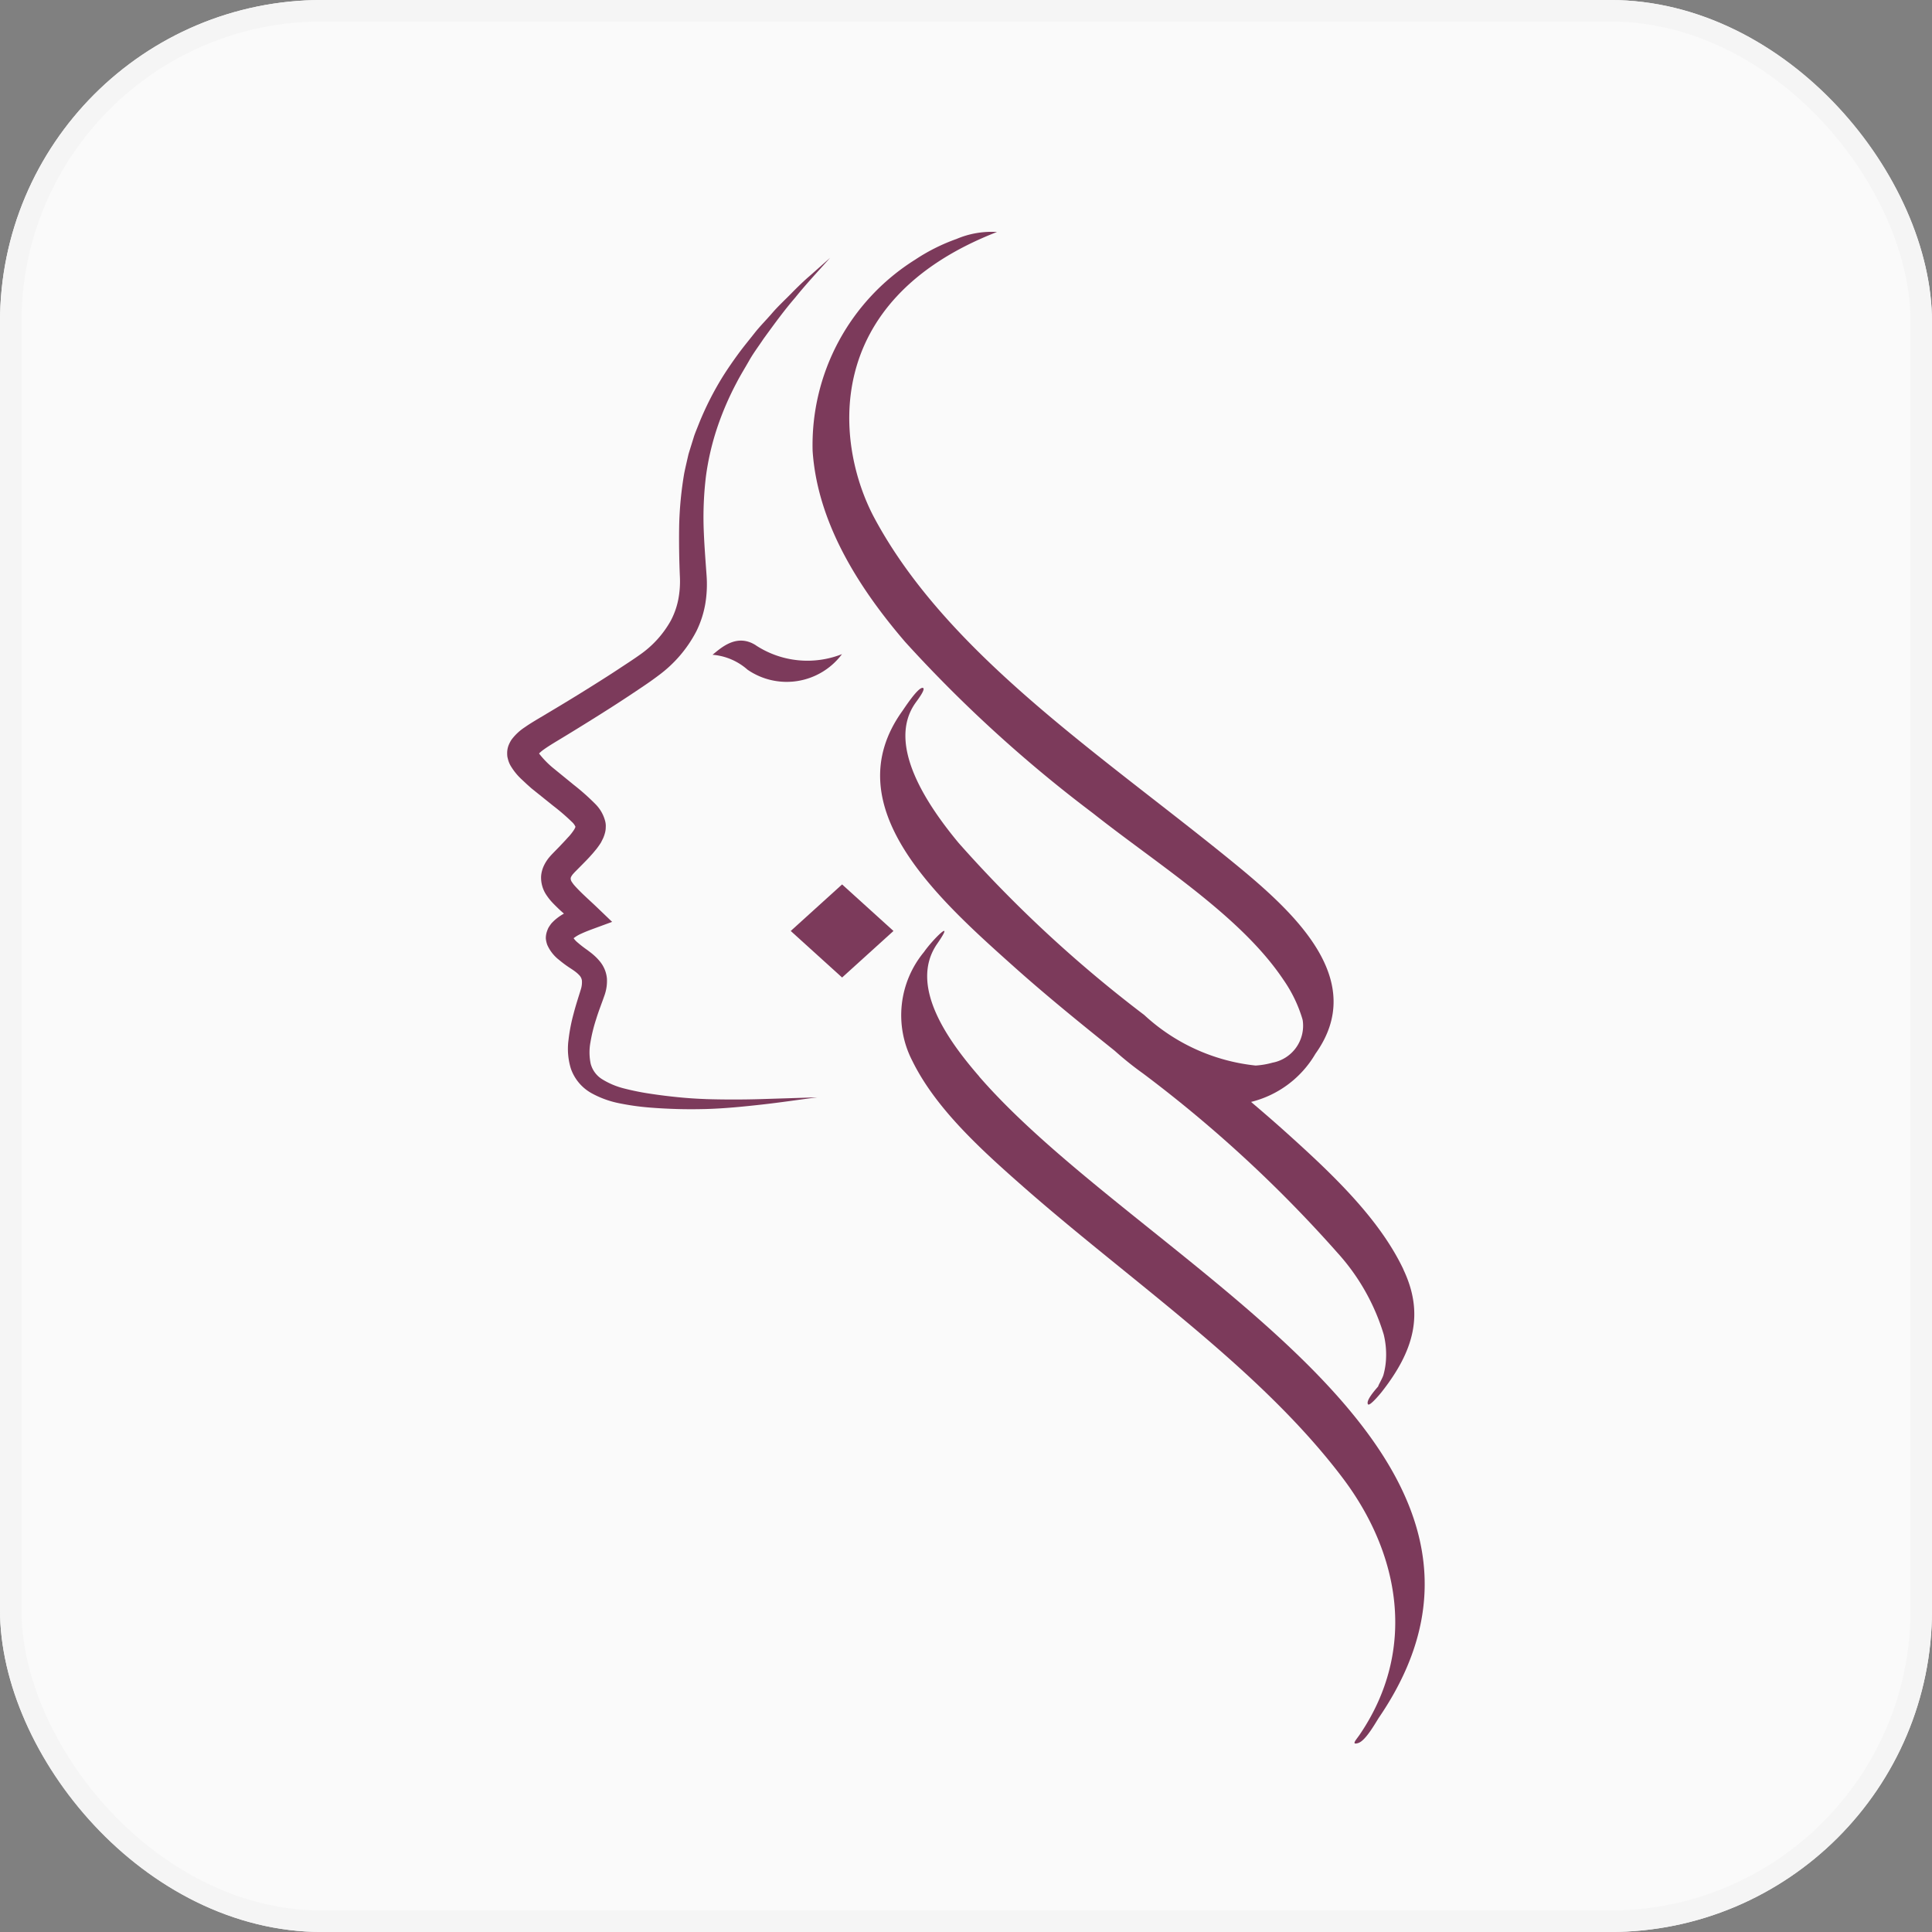 <svg xmlns="http://www.w3.org/2000/svg" xmlns:xlink="http://www.w3.org/1999/xlink" width="90" height="90"
  viewBox="0 0 90 90">
  <rect x="0" y="0" width="90" height="90" fill="#808080" stroke="none"/>
  <defs>
    <clipPath id="clip-path">
      <rect id="Rectangle_651" data-name="Rectangle 651" width="42.745" height="70.438" fill="#7c3a5b" />
    </clipPath>
  </defs>
  <g id="Logo" transform="translate(-142.684 -113.684)">
    <g id="Rectangle_654" data-name="Rectangle 654" transform="translate(142.684 113.684)" fill="#fafafa"
      stroke="#f5f5f5" stroke-width="1">
      <rect width="90" height="90" rx="15" stroke="none" />
      <rect x="0.5" y="0.5" width="89" height="89" rx="14.5" fill="none" />
    </g>
    <g id="Group_21600" data-name="Group 21600" transform="translate(166.311 124.465)">
      <g id="Group_10848" data-name="Group 10848" clip-path="url(#clip-path)">
        <path id="Path_5467" data-name="Path 5467"
          d="M158.366,48.355c-1.14-2.4-3.355-4.486-5.507-6.419-.52-.467-1.053-.927-1.592-1.385a4.806,4.806,0,0,0,3-2.245c2.44-3.41-.9-6.519-3.791-8.88-6.084-4.973-13.309-9.671-16.745-16.056-1.817-3.377-2.583-10.119,5.7-13.344a4.164,4.164,0,0,0-1.882.324,8.791,8.791,0,0,0-1.93.966,10.188,10.188,0,0,0-4.776,8.907c.218,3.251,2.034,6.253,4.322,8.912A63.193,63.193,0,0,0,143.9,27.1c3.031,2.4,6.877,4.777,8.872,7.756a6.413,6.413,0,0,1,.884,1.823c.007.024.013.052.019.082a1.751,1.751,0,0,1-1.41,1.962,3.761,3.761,0,0,1-.786.133A9.023,9.023,0,0,1,146.29,36.5a59.864,59.864,0,0,1-8.645-8.013c-1.384-1.668-3.416-4.568-2-6.539.07-.1.521-.683.315-.686-.231,0-.854.962-.93,1.069-3.2,4.447,1.66,8.762,5.193,11.922,1.493,1.335,3.084,2.626,4.689,3.912a15.428,15.428,0,0,0,1.324,1.061,60.934,60.934,0,0,1,9.061,8.358,9.941,9.941,0,0,1,2.15,3.8,3.912,3.912,0,0,1,.11,1.074,3.376,3.376,0,0,1-.124.813c-.048.164-.258.51-.241.53-.255.291-.567.676-.481.832.071.128.6-.518.637-.566,1.523-1.936,1.985-3.666,1.015-5.709"
          transform="translate(-116.615 0)" fill="#7c3a5b" />
        <path id="Path_5468" data-name="Path 5468"
          d="M172.551,323.265c-1.346-1.552-3.332-4.188-1.955-6.175.883-1.275-.2-.214-.615.383a4.622,4.622,0,0,0-.545,5.065c1.086,2.213,3.172,4.113,5.188,5.884,5.045,4.433,10.993,8.437,14.854,13.541,2.692,3.557,3.479,8.026.8,11.969-.149.22-.421.5-.066.388s.82-.973.98-1.209c8.535-12.576-11.019-21.049-18.645-29.845"
          transform="translate(-150.566 -283.905)" fill="#7c3a5b" />
        <path id="Path_5469" data-name="Path 5469"
          d="M9.251,51.18c-.432-.015-.851-.043-1.281-.086S7.118,51,6.7,50.936a11.741,11.741,0,0,1-1.225-.243,3.586,3.586,0,0,1-1.046-.434,1.212,1.212,0,0,1-.539-.723,2.57,2.57,0,0,1-.012-1,7.418,7.418,0,0,1,.268-1.085c.114-.374.247-.7.394-1.123a2.024,2.024,0,0,0,.106-.763,1.461,1.461,0,0,0-.351-.824,2.345,2.345,0,0,0-.286-.287c-.048-.043-.1-.083-.153-.124l-.132-.1a5.048,5.048,0,0,1-.443-.343,1,1,0,0,1-.187-.2h0a1.657,1.657,0,0,1,.372-.219c.162-.076.348-.147.534-.216l.888-.327-.665-.638c-.312-.3-.621-.571-.887-.842-.07-.072-.121-.125-.194-.207a1.277,1.277,0,0,1-.121-.159.29.29,0,0,1-.063-.193.3.3,0,0,1,.03-.078.854.854,0,0,1,.077-.11s.031-.033.044-.049l.026-.028.013-.014,0,0,.106-.107.22-.222c.148-.151.3-.3.446-.469.075-.079.151-.176.225-.263a3.669,3.669,0,0,0,.223-.315l.1-.2a1.6,1.6,0,0,0,.084-.239.985.985,0,0,0,.039-.277.867.867,0,0,0-.028-.287,1.736,1.736,0,0,0-.464-.8A10.612,10.612,0,0,0,3.1,36.541l-.956-.78a4.2,4.2,0,0,1-.661-.68,1.887,1.887,0,0,1,.242-.2c.142-.1.3-.2.489-.316l.538-.326q1.087-.662,2.162-1.348.536-.344,1.067-.7c.359-.24.695-.462,1.067-.744a5.966,5.966,0,0,0,1.767-2.065,4.679,4.679,0,0,0,.414-1.278,5.555,5.555,0,0,0,.06-1.3c-.056-.787-.118-1.563-.14-2.334a15.933,15.933,0,0,1,.108-2.29,12.307,12.307,0,0,1,.513-2.235,14.016,14.016,0,0,1,.921-2.146c.181-.35.392-.687.588-1.033s.441-.667.661-1c.473-.65.947-1.308,1.48-1.924.508-.634,1.077-1.236,1.622-1.85l-.933.828c-.317.27-.611.562-.9.856s-.6.581-.868.893-.566.607-.821.932-.52.643-.763.976-.478.673-.7,1.023a14.3,14.3,0,0,0-1.119,2.2c-.074.191-.155.381-.224.574l-.183.587c-.03.1-.063.2-.089.295l-.069.3c-.045.2-.093.4-.131.6a16.8,16.8,0,0,0-.231,2.421c-.012.8,0,1.6.035,2.388a4.459,4.459,0,0,1-.078,1.053,3.606,3.606,0,0,1-.346.974,4.764,4.764,0,0,1-1.456,1.6c-.3.215-.672.453-1.013.679s-.7.453-1.054.676q-1.061.669-2.146,1.313l-.548.327c-.174.105-.375.225-.575.366a2.423,2.423,0,0,0-.632.59,1.49,1.49,0,0,0-.141.279,1.02,1.02,0,0,0-.058.34,1.343,1.343,0,0,0,.01.172c.011.05.023.1.037.15a1.176,1.176,0,0,0,.105.254,2.857,2.857,0,0,0,.5.629L.9,36.5l.122.109.061.055.043.038.031.025.988.793a9.83,9.83,0,0,1,.868.748.647.647,0,0,1,.164.22s.008,0,0,0,.01,0,0,.015,0,.019-.013.042a.769.769,0,0,0-.037.07c-.035.055-.078.117-.128.182s-.106.133-.173.2c-.125.14-.262.284-.4.429l-.214.219-.107.11c-.069.075-.072.076-.126.139a1.845,1.845,0,0,0-.26.394,1.419,1.419,0,0,0-.138.49,1.454,1.454,0,0,0,.268.929,2.525,2.525,0,0,0,.258.321c.066.07.159.164.236.237.1.1.2.187.3.276a2.453,2.453,0,0,0-.472.342l-.089.089a1.23,1.23,0,0,0-.087.114,1.291,1.291,0,0,0-.079.125c-.023.05-.044.1-.062.154A.963.963,0,0,0,1.8,43.7a1.2,1.2,0,0,0,.068.3,1.811,1.811,0,0,0,.546.695,5.352,5.352,0,0,0,.559.41c.04.027.095.062.124.084s.063.043.093.069a1.254,1.254,0,0,1,.158.142.441.441,0,0,1,.132.253,1.088,1.088,0,0,1-.044.4c-.1.331-.241.751-.34,1.14a8.192,8.192,0,0,0-.239,1.228,3.136,3.136,0,0,0,.11,1.343,2.1,2.1,0,0,0,.962,1.142,4.49,4.49,0,0,0,1.341.479,11.594,11.594,0,0,0,1.334.187c.443.037.879.059,1.321.072s.886.011,1.322,0c.878-.024,1.748-.112,2.613-.208s1.722-.226,2.583-.337l-2.605.082c-.866.026-1.731.026-2.589,0"
          transform="translate(0 -10.762)" fill="#7c3a5b" />
        <path id="Path_5470" data-name="Path 5470"
          d="M90.083,185.4c-.892-.576-1.629.116-2.024.438a2.8,2.8,0,0,1,1.63.695,3.215,3.215,0,0,0,4.4-.725,4.385,4.385,0,0,1-4.01-.408"
          transform="translate(-78.493 -166.117)" fill="#7c3a5b" />
        <path id="Path_5471" data-name="Path 5471" d="M121.584,297.6l2.393,2.168,2.393-2.168-2.393-2.168Z"
          transform="translate(-108.376 -265.013)" fill="#7c3a5b" />
      </g>
    </g>
  </g>
</svg>
